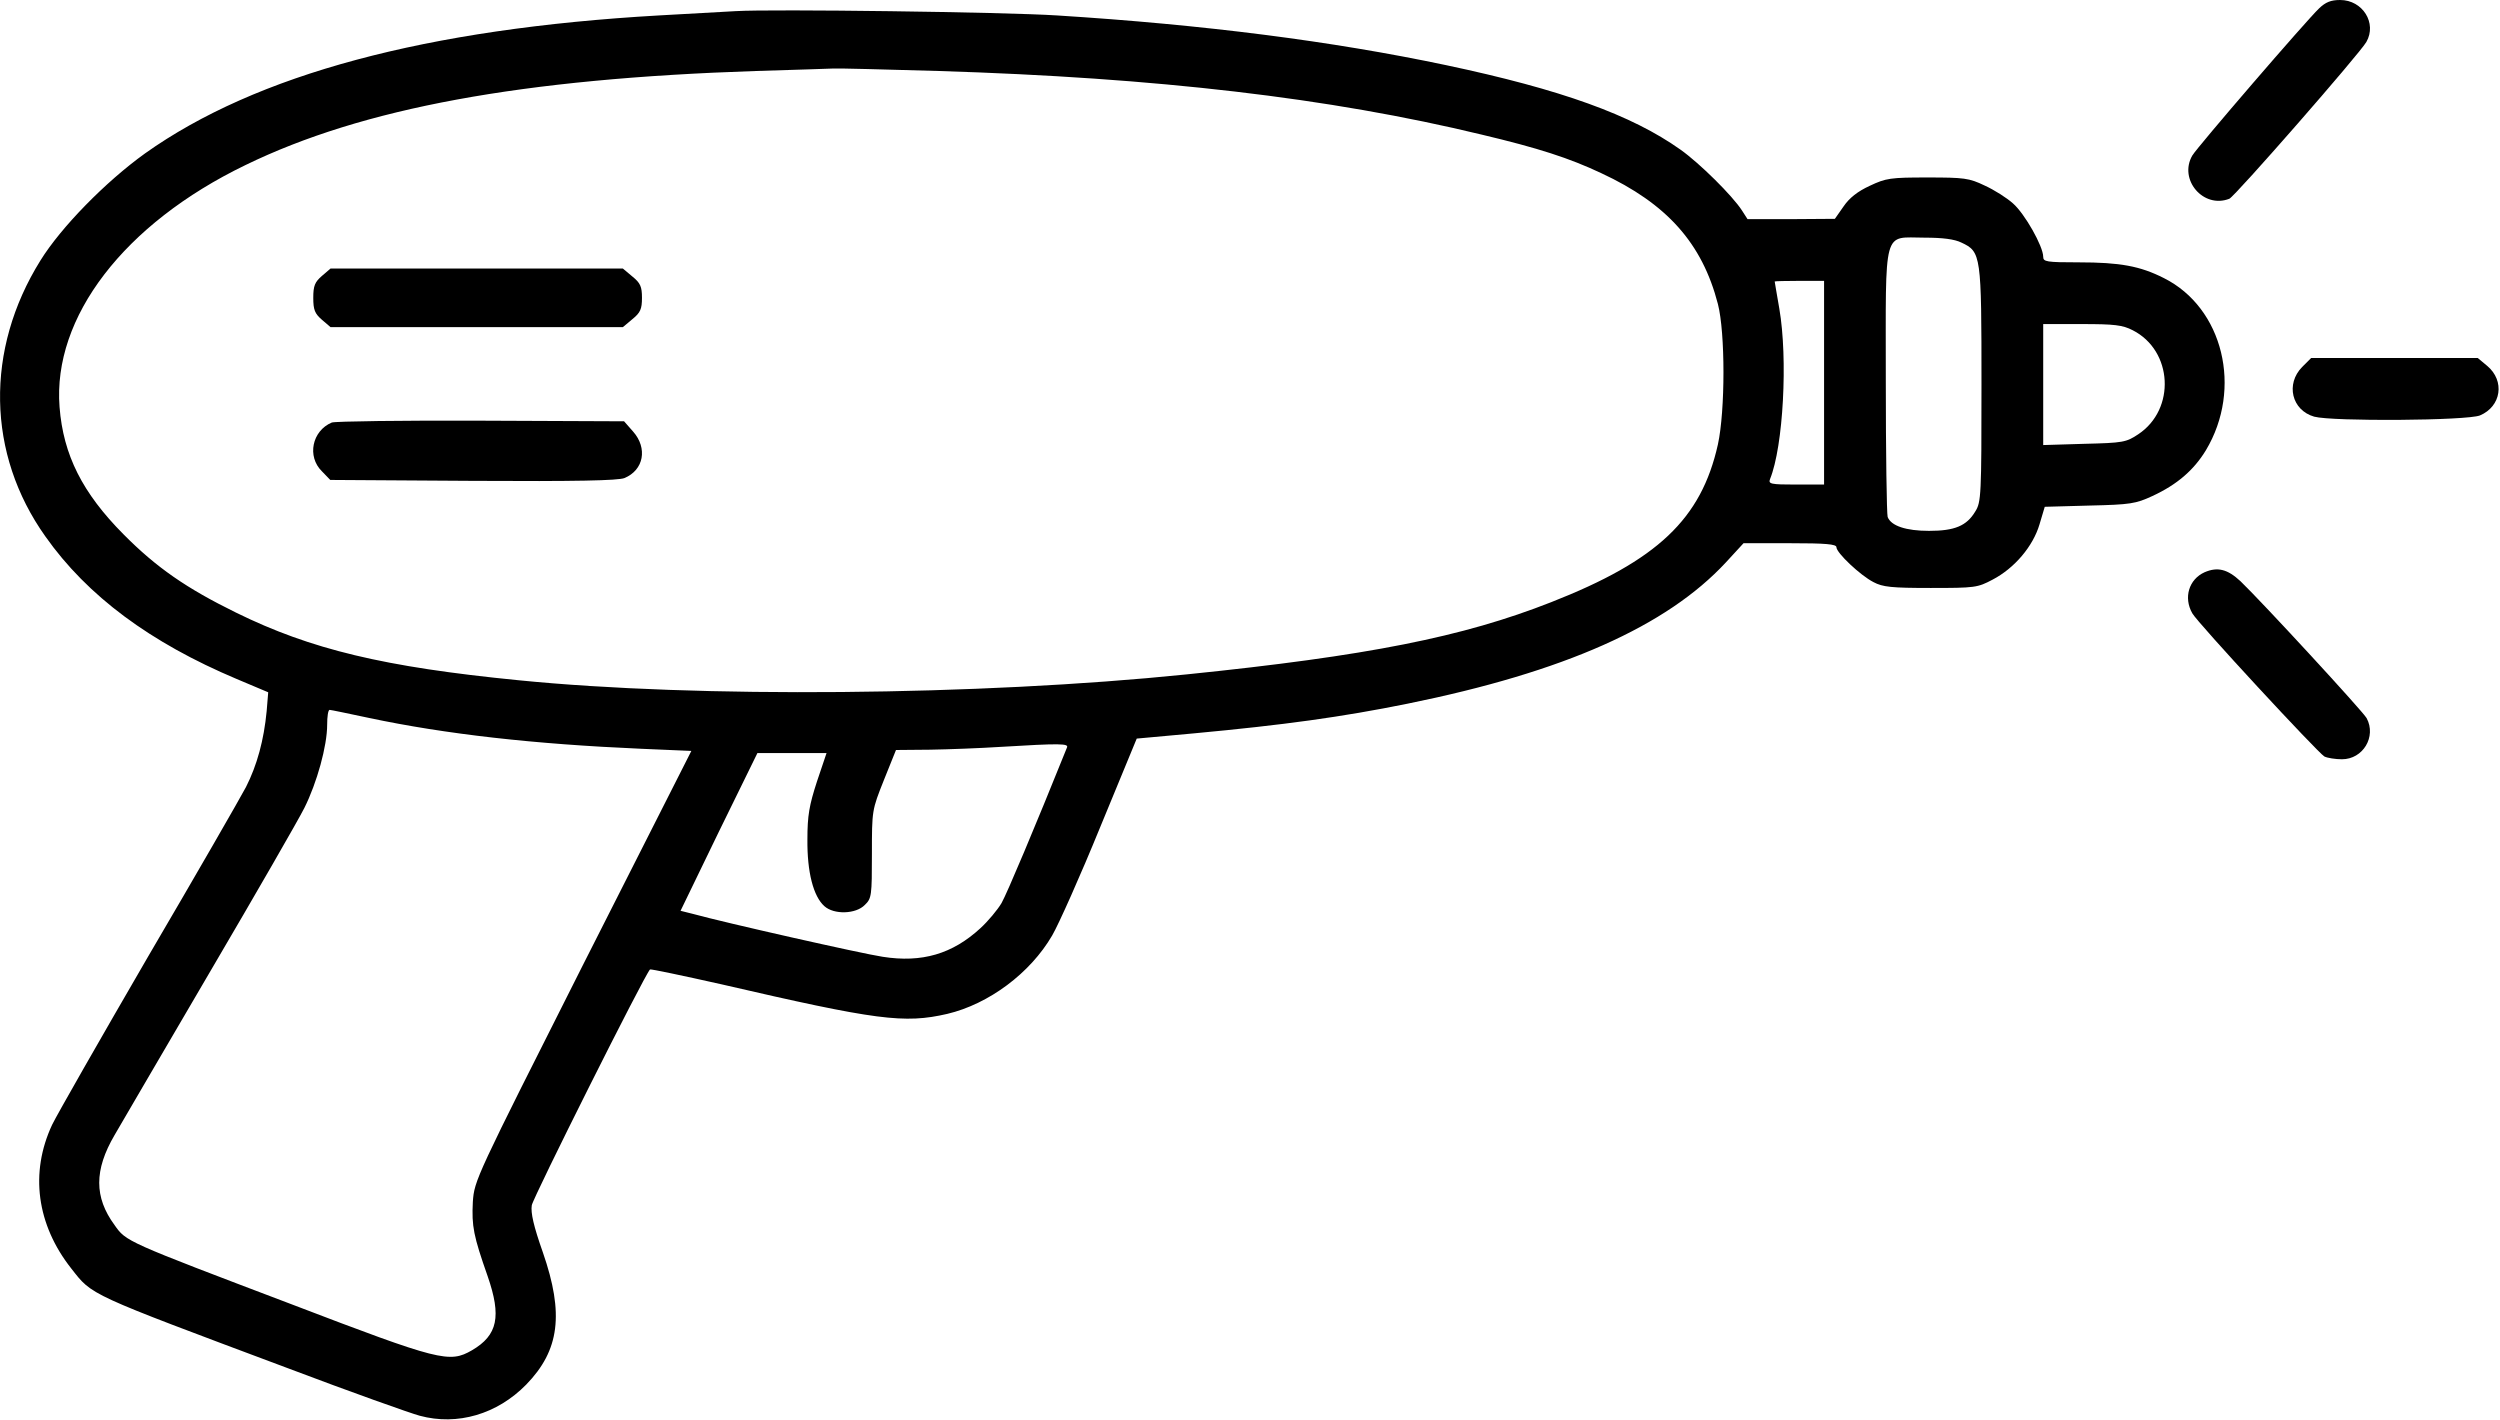 <?xml version="1.0" standalone="no"?>
<!DOCTYPE svg PUBLIC "-//W3C//DTD SVG 20010904//EN"
 "http://www.w3.org/TR/2001/REC-SVG-20010904/DTD/svg10.dtd">
<svg version="1.0" xmlns="http://www.w3.org/2000/svg"
 width="810pt" height="460pt" viewBox="0 0 810 460"
 preserveAspectRatio="xMidYMid meet">
<g transform="translate(0,460) scale(0.1,-0.1)"
fill="#000000" stroke="none">
<path d="M7514 4573 c-42 -40 -397 -452 -411 -477 -45 -78 36 -173 120 -140
17 6 424 472 444 508 35 61 -12 136 -85 136 -30 0 -47 -7 -68 -27z"/>
<path d="M2385 4564 c-33 -2 -145 -8 -250 -14 -753 -43 -1305 -191 -1665 -447
-128 -92 -272 -239 -339 -347 -180 -289 -174 -627 16 -894 136 -193 340 -344
620 -462 l102 -43 -5 -61 c-9 -94 -31 -175 -67 -246 -19 -36 -161 -283 -317
-549 -155 -267 -295 -512 -311 -545 -73 -156 -50 -324 62 -466 69 -88 50 -79
699 -322 206 -78 400 -147 430 -155 122 -33 251 5 345 101 108 111 123 229 54
428 -30 85 -40 129 -36 153 4 25 364 744 383 764 2 2 106 -20 231 -48 505
-117 593 -128 732 -96 135 32 269 132 340 254 21 36 92 195 156 352 l118 286
186 17 c290 27 479 53 691 96 508 103 840 251 1032 458 l57 62 150 0 c117 0
151 -3 151 -13 0 -18 77 -91 120 -113 30 -16 58 -19 185 -19 144 0 152 1 201
27 71 37 131 108 152 179 l17 57 145 4 c133 3 150 6 204 31 80 37 134 84 173
148 120 200 56 462 -136 558 -77 39 -142 51 -276 51 -105 0 -115 2 -115 18 0
34 -60 140 -98 173 -20 18 -61 44 -92 58 -50 24 -66 26 -185 26 -120 0 -134
-2 -187 -27 -39 -18 -66 -39 -85 -67 l-28 -40 -141 -1 -142 0 -18 28 c-31 48
-137 153 -199 197 -159 113 -387 195 -760 274 -370 78 -784 131 -1260 161
-169 11 -926 21 -1040 14z m655 -194 c709 -22 1267 -87 1760 -206 185 -44 284
-76 388 -125 213 -99 327 -227 378 -424 24 -93 24 -345 0 -455 -54 -242 -196
-376 -540 -511 -287 -113 -595 -174 -1181 -234 -672 -69 -1586 -77 -2165 -19
-436 43 -673 100 -915 219 -161 79 -258 146 -365 254 -133 134 -195 257 -207
412 -23 291 209 594 602 784 380 185 897 280 1655 305 124 4 236 7 250 8 14 1
167 -3 340 -8z m3315 -556 c64 -30 65 -39 65 -461 0 -357 -1 -380 -20 -410
-28 -47 -67 -63 -150 -63 -74 0 -123 16 -134 45 -3 9 -6 208 -6 441 0 504 -11
464 126 464 58 0 97 -5 119 -16z m-445 -454 l0 -330 -91 0 c-83 0 -90 2 -84
18 43 106 58 390 30 552 -8 47 -15 86 -15 88 0 1 36 2 80 2 l80 0 0 -330z
m1000 170 c130 -66 140 -256 18 -337 -39 -26 -49 -28 -175 -31 l-133 -4 0 196
0 196 125 0 c106 0 132 -3 165 -20z m-5715 -1256 c250 -53 537 -85 882 -100
l163 -7 -352 -695 c-348 -690 -351 -696 -356 -766 -4 -79 2 -110 48 -241 45
-130 33 -191 -51 -240 -73 -42 -103 -35 -584 149 -540 205 -536 203 -574 257
-66 90 -66 178 0 291 23 40 163 279 311 532 148 252 285 490 304 528 41 82 74
201 74 270 0 26 3 48 8 48 4 0 61 -12 127 -26z m2262 -96 c-105 -261 -194
-472 -212 -504 -13 -22 -44 -59 -68 -81 -91 -84 -190 -113 -317 -93 -67 10
-514 111 -615 139 l-40 10 124 256 125 255 112 0 112 0 -31 -92 c-25 -77 -31
-110 -31 -188 -1 -105 19 -184 55 -216 31 -28 102 -26 131 4 22 21 23 30 23
165 0 142 0 142 39 240 l39 97 111 1 c61 1 163 5 226 9 198 12 223 11 217 -2z"/>
<path d="M1043 3706 c-23 -20 -28 -32 -28 -71 0 -39 5 -51 28 -71 l28 -24 474
0 473 0 31 26 c26 21 31 33 31 69 0 36 -5 48 -31 69 l-31 26 -473 0 -474 0
-28 -24z"/>
<path d="M1075 3231 c-64 -27 -81 -110 -32 -158 l27 -28 462 -3 c336 -2 470 1
491 9 63 26 76 97 28 151 l-29 33 -464 2 c-255 1 -472 -2 -483 -6z"/>
<path d="M7459 3411 c-54 -55 -34 -140 39 -161 60 -16 495 -13 537 4 69 29 82
112 23 161 l-30 25 -270 0 -270 0 -29 -29z"/>
<path d="M7143 2746 c-51 -23 -69 -82 -40 -133 16 -30 407 -452 428 -464 10
-5 36 -9 57 -9 68 0 112 73 80 133 -11 21 -342 380 -409 444 -42 39 -74 47
-116 29z"/>
</g>
</svg>
